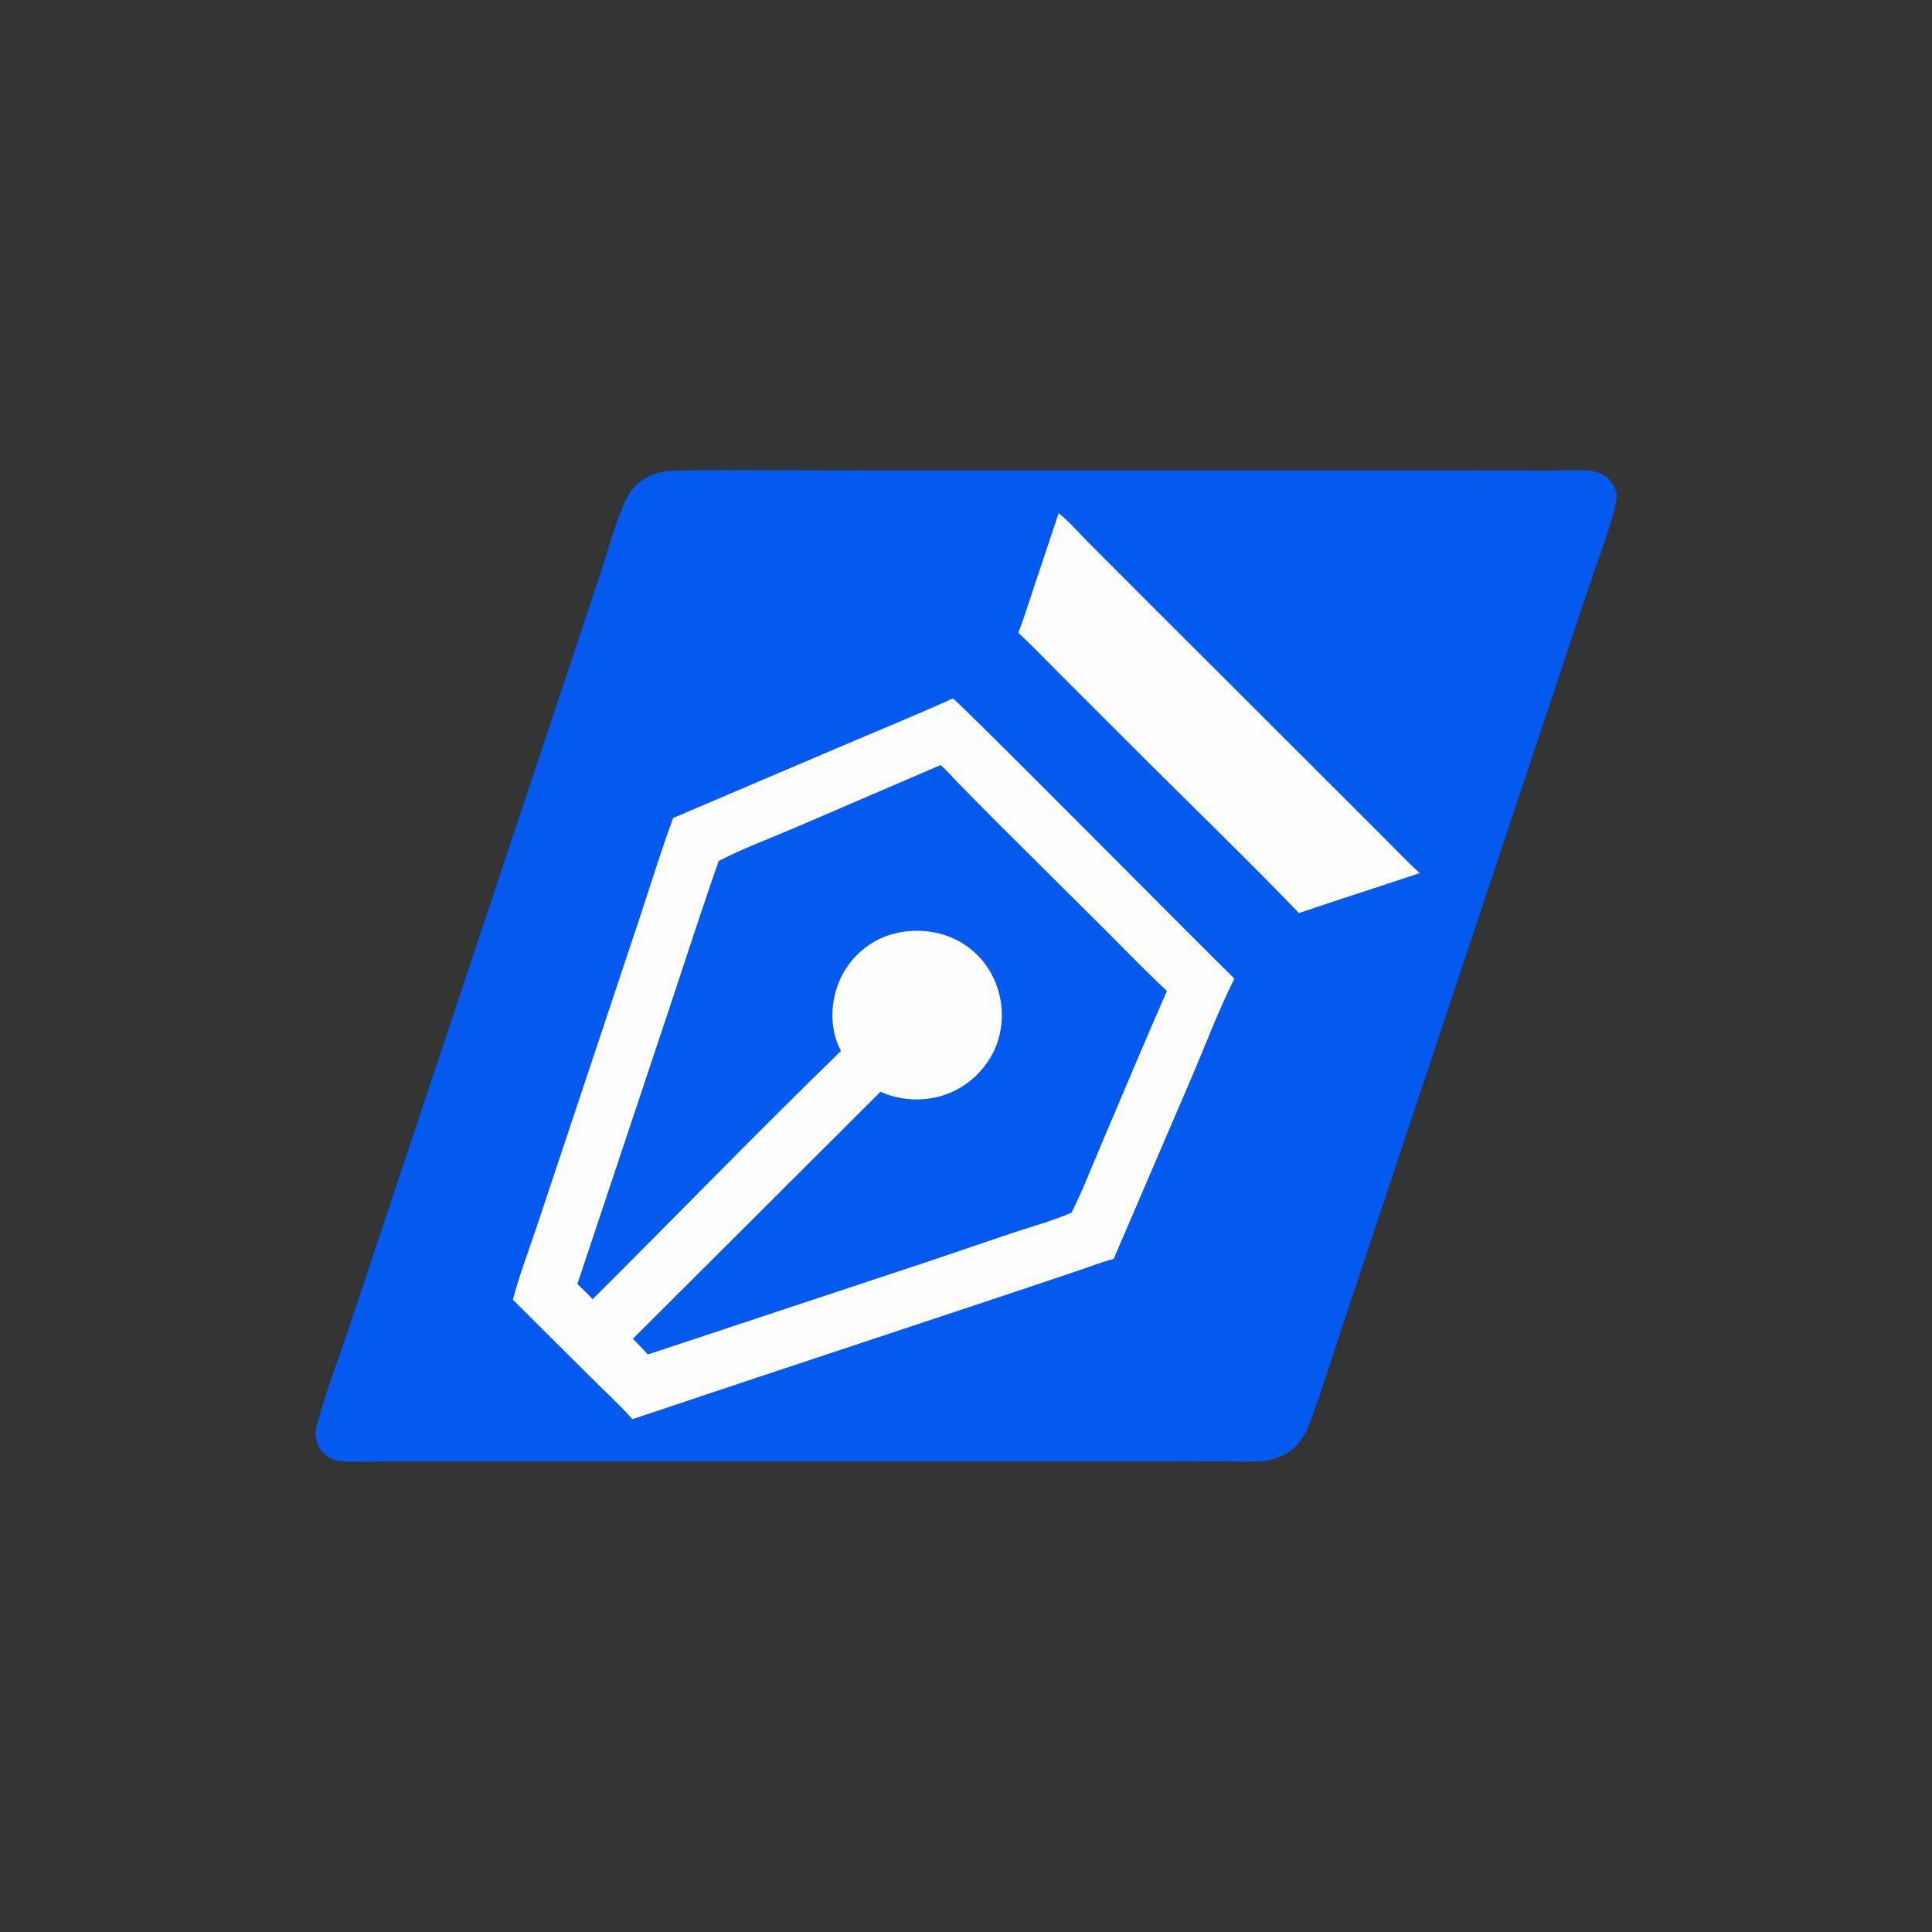 <?xml version="1.0" encoding="utf-8" ?>
<svg xmlns="http://www.w3.org/2000/svg" xmlns:xlink="http://www.w3.org/1999/xlink" width="500" height="500">
	<rect width="100%" height="100%" fill="#333333" stroke="none"/>
	<path fill="#0459EF" d="M172.85 121.834C188.781 121.487 204.77 121.762 220.708 121.762L310.21 121.761L377.995 121.762L400.503 121.785C403.771 121.786 407.069 121.601 410.332 121.725C411.976 121.787 413.617 122.087 415.041 122.953C416.666 123.94 418.043 125.889 418.38 127.771C418.453 128.18 418.358 128.75 418.32 129.157C417.889 133.691 413.202 145.918 411.552 150.868L395.872 197.896L358.362 310.397L346.29 346.649C344.047 353.393 341.934 360.213 339.502 366.889C338.709 369.065 337.864 371.201 336.422 373.041C334.075 376.037 330.799 377.678 327.059 378.154C323.434 378.391 319.695 378.239 316.057 378.23L296.602 378.198L234.978 378.195L135.863 378.197L103.695 378.204C99.007 378.207 94.291 378.371 89.606 378.268C87.993 378.233 86.359 377.947 84.967 377.088C83.264 376.038 82.223 374.279 81.806 372.35C81.586 371.333 81.64 370.321 81.894 369.314C83.987 361.045 87.499 352.006 90.219 343.848L106.536 294.933L146.494 175.084L155.232 148.864C157.005 143.513 160.267 131.416 163.232 127.21C165.583 123.876 168.985 122.455 172.85 121.834Z"/>
	<path fill="#FEFEFE" d="M273.97 132.846C276.671 134.89 279.098 137.807 281.502 140.219L296.889 155.634L343.159 201.826L358.288 216.946C361.305 219.962 364.263 223.115 367.447 225.955L351.41 231.242Q343.775 233.716 336.177 236.302C322.428 222.057 308.131 208.25 294.121 194.255L274.548 174.688C270.9 171.04 267.319 167.272 263.535 163.766C265.013 160.019 266.192 156.109 267.471 152.288L273.97 132.846Z"/>
	<path fill="#FEFEFE" d="M246.596 180.763C247.8 181.193 313.387 247.458 319.459 253.26C315.476 261.17 311.938 270.55 308.401 278.801L288.22 325.796C285.126 326.603 282.043 327.829 279.009 328.848L260.185 335.164L195.942 356.502L163.67 367.279C160.156 363.346 156.167 359.695 152.428 355.968L132.737 336.367C134.345 330.182 136.705 324.05 138.727 317.986L150.158 283.728L165.675 237.154C168.494 228.677 171.115 220.067 174.215 211.691L219.42 192.42C228.479 188.555 237.63 184.834 246.596 180.763Z"/>
	<path fill="#0459EF" d="M243.415 198.001C244.959 199.273 246.392 201.016 247.803 202.454Q252.847 207.621 257.948 212.731L285.961 240.598C291.282 245.899 296.524 251.336 302 256.474C296.253 269.469 290.814 282.621 285.218 295.684C282.637 301.709 280.269 308.026 277.289 313.856C272.423 315.957 267.156 317.383 262.118 319.059L239.759 326.634L167.64 350.542C166.413 349.14 165.082 347.813 163.796 346.464L227.864 282.555Q228.805 282.969 229.779 283.299Q230.753 283.628 231.752 283.87Q232.752 284.113 233.768 284.266Q234.785 284.419 235.812 284.482Q236.838 284.545 237.866 284.517Q238.894 284.489 239.915 284.371Q240.936 284.252 241.943 284.044Q242.95 283.836 243.935 283.54C245.082 283.149 246.189 282.722 247.273 282.175C252.286 279.647 256.454 274.96 258.19 269.594Q258.36 269.067 258.503 268.532Q258.647 267.997 258.764 267.456Q258.881 266.915 258.971 266.368Q259.061 265.822 259.125 265.272Q259.188 264.722 259.224 264.169Q259.26 263.617 259.269 263.063Q259.277 262.509 259.259 261.956Q259.24 261.402 259.195 260.85Q259.149 260.299 259.076 259.75Q259.003 259.201 258.903 258.656Q258.803 258.111 258.677 257.572Q258.55 257.033 258.397 256.501Q258.244 255.969 258.065 255.445Q257.886 254.921 257.681 254.406Q257.477 253.892 257.247 253.388Q257.017 252.884 256.763 252.392Q256.524 251.93 256.262 251.48Q256 251.029 255.716 250.593Q255.433 250.156 255.128 249.734Q254.823 249.312 254.498 248.905Q254.172 248.499 253.827 248.109Q253.483 247.719 253.119 247.346Q252.755 246.973 252.374 246.619Q251.992 246.265 251.593 245.93Q251.195 245.595 250.78 245.28Q250.365 244.965 249.936 244.671Q249.506 244.377 249.063 244.104Q248.619 243.831 248.162 243.581Q247.706 243.33 247.238 243.103Q246.769 242.875 246.29 242.671Q245.812 242.466 245.323 242.286Q244.835 242.105 244.338 241.949C238.564 240.157 232.008 240.603 226.649 243.485Q226.188 243.738 225.739 244.013Q225.291 244.288 224.857 244.584Q224.423 244.881 224.004 245.199Q223.584 245.516 223.181 245.854Q222.778 246.192 222.392 246.549Q222.006 246.906 221.638 247.282Q221.27 247.658 220.921 248.051Q220.572 248.444 220.243 248.854Q219.913 249.264 219.604 249.69Q219.296 250.116 219.008 250.556Q218.72 250.996 218.455 251.45Q218.189 251.904 217.946 252.37Q217.703 252.837 217.483 253.314Q217.263 253.792 217.067 254.28Q216.871 254.768 216.699 255.265Q216.527 255.762 216.38 256.267C214.851 261.362 215.084 267.254 217.65 271.983C195.926 293.076 174.842 314.879 153.374 336.238C152.132 334.87 150.744 333.605 149.421 332.314L173.347 260.585C177.544 247.997 181.594 235.336 186 222.821C192.274 219.573 199.182 217.029 205.683 214.231L243.415 198.001Z"/>
</svg>
